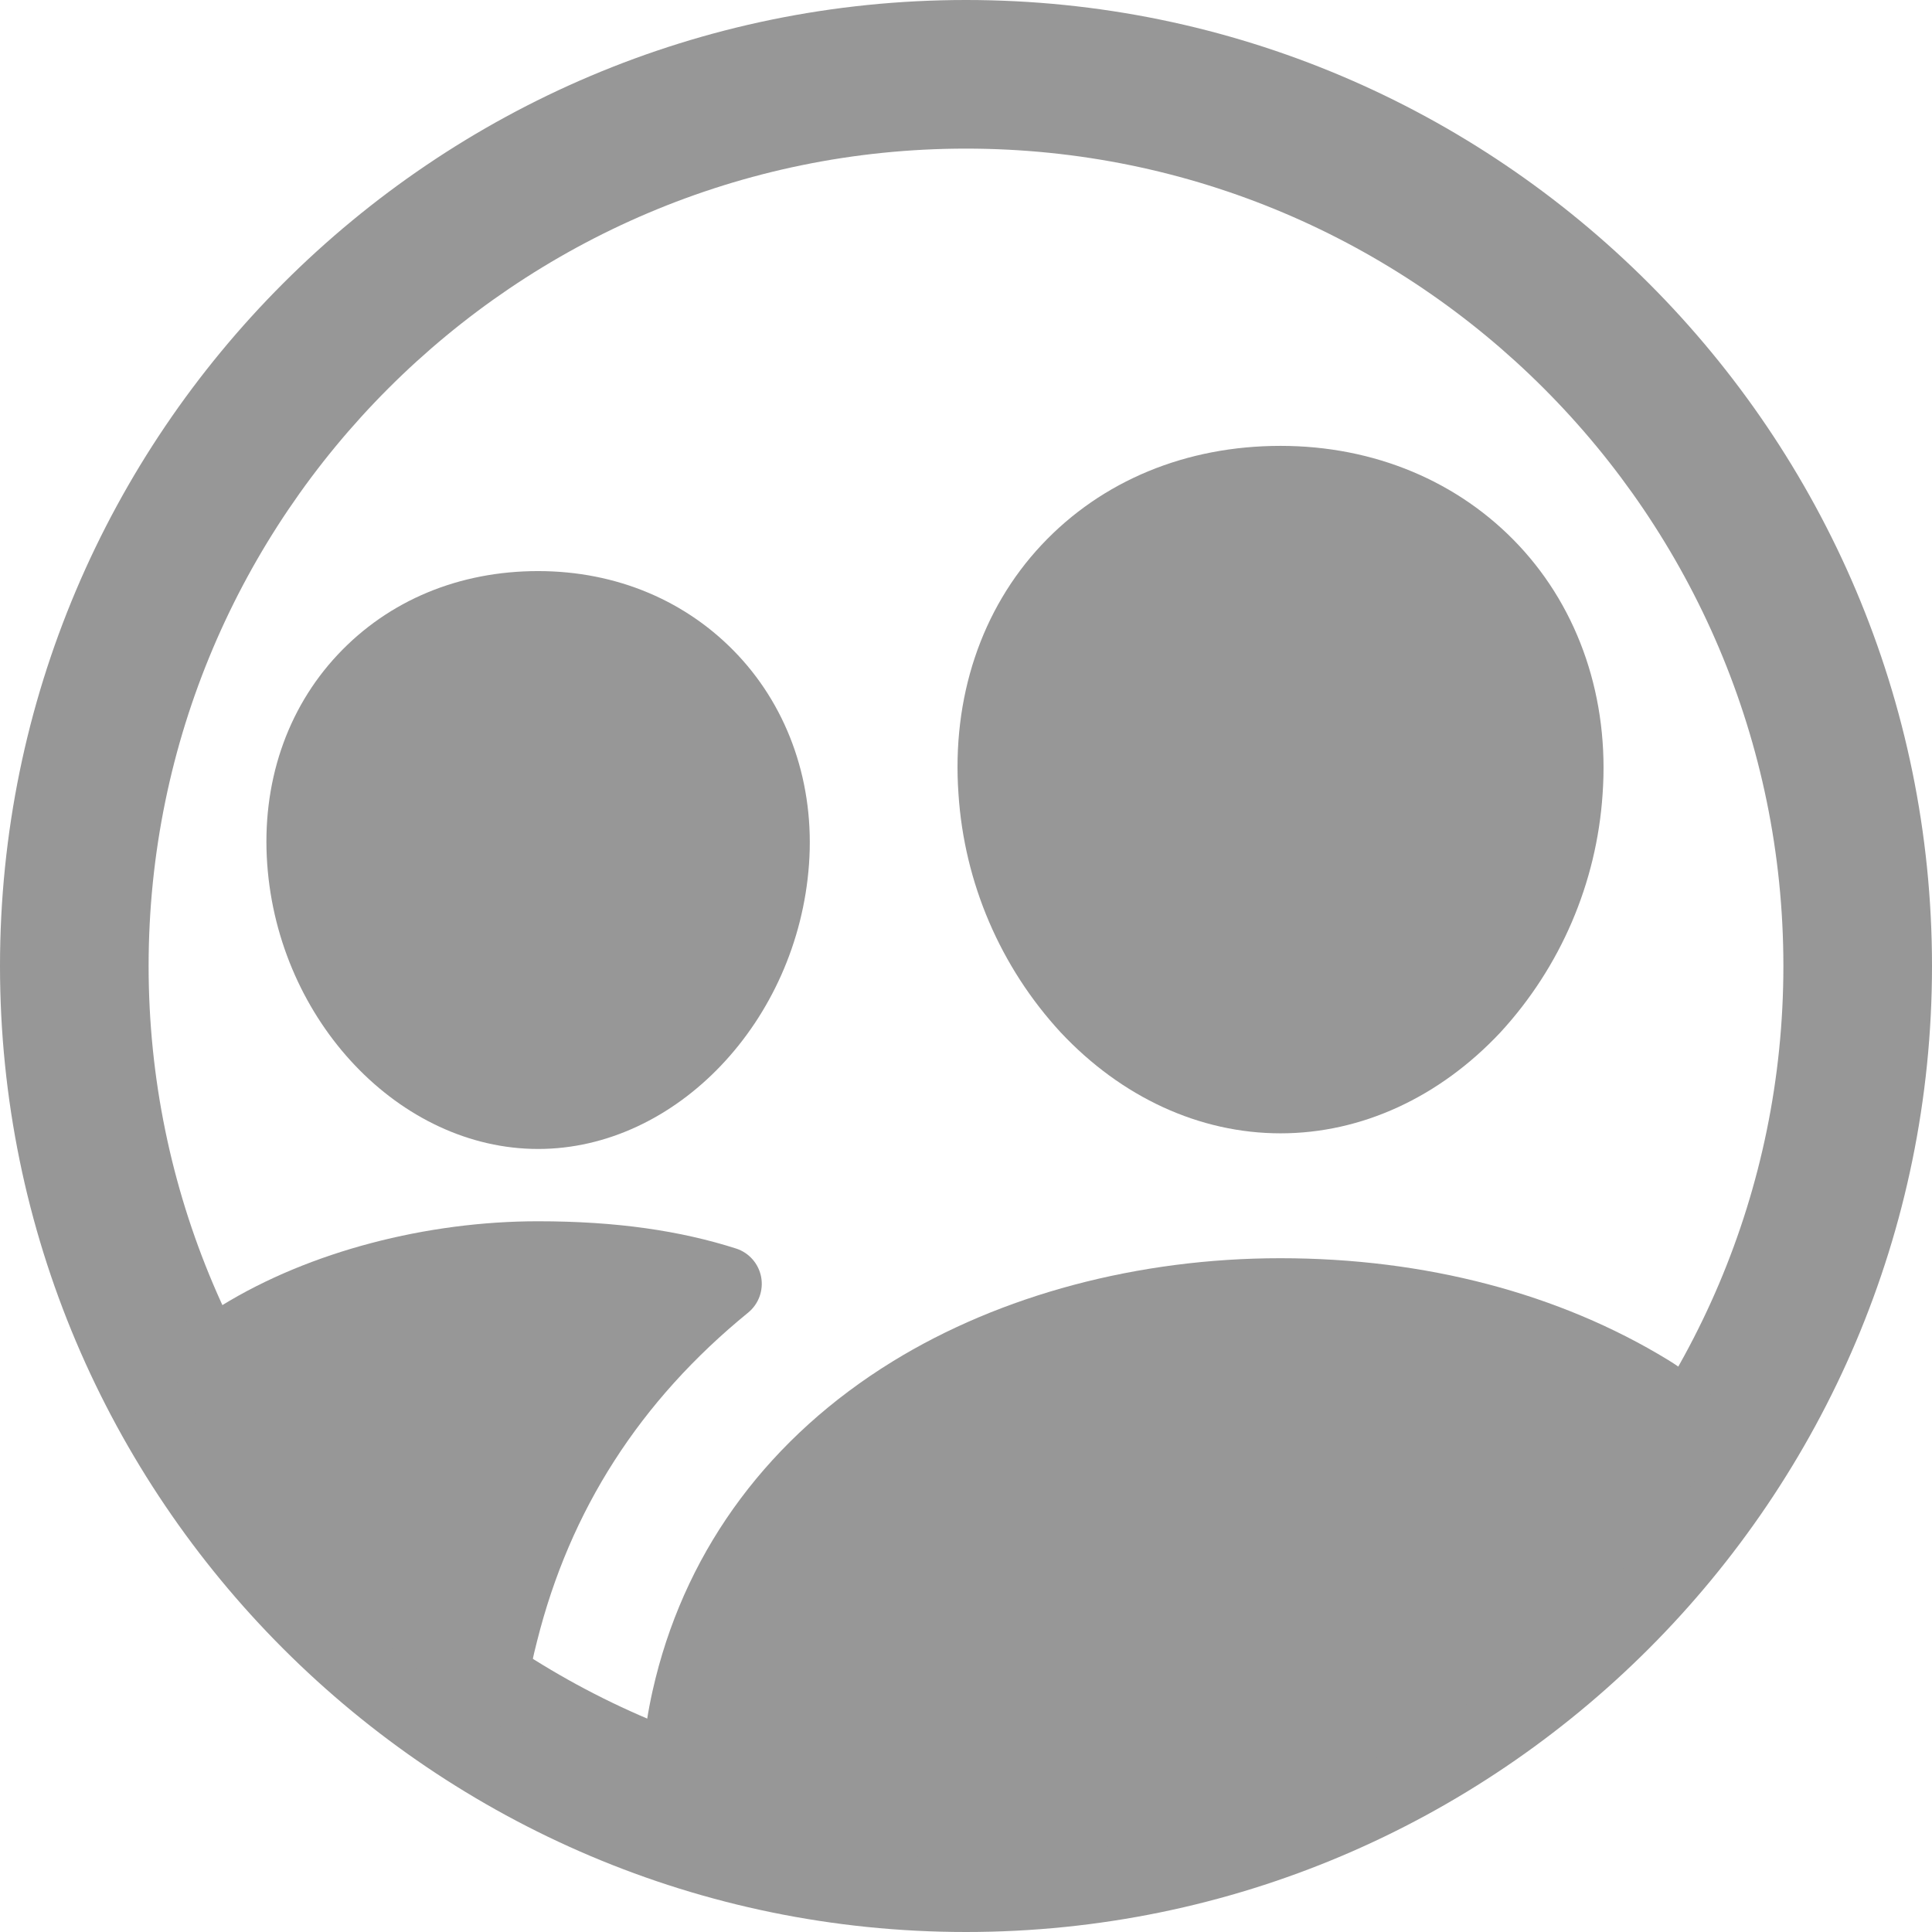 <svg width="64" height="64" viewBox="0 0 64 64" fill="none" xmlns="http://www.w3.org/2000/svg">
<path d="M32 64C14.355 64 0 49.645 0 32C0 14.355 14.355 0 32 0C49.645 0 64 14.355 64 32C64 49.645 49.645 64 32 64ZM32 4.923C17.077 4.923 4.923 17.077 4.923 32C4.923 46.923 17.077 59.077 32 59.077C46.923 59.077 59.077 46.931 59.077 32C59.077 17.069 46.931 4.923 32 4.923Z" fill="#979797"/>
<path d="M42.42 37.543C39.743 37.543 37.157 36.355 35.136 34.199C33.138 32.032 31.943 29.244 31.751 26.303C31.525 23.118 32.502 20.186 34.502 18.052C36.502 15.918 39.298 14.77 42.42 14.77C45.519 14.77 48.324 15.943 50.318 18.072C52.312 20.202 53.314 23.15 53.088 26.306C52.892 29.246 51.698 32.031 49.703 34.199C47.681 36.355 45.096 37.543 42.42 37.543Z" fill="#979797"/>
<path d="M17.827 38.061C13.248 38.061 9.221 33.828 8.852 28.624C8.662 25.959 9.49 23.496 11.186 21.688C12.881 19.88 15.22 18.918 17.825 18.918C20.43 18.918 22.767 19.909 24.452 21.709C26.137 23.51 26.991 25.99 26.799 28.634C26.423 33.83 22.398 38.061 17.827 38.061Z" fill="#979797"/>
<path d="M57.291 47.275C57.046 46.552 56.451 45.781 55.257 45.05C51.648 42.846 47.208 41.68 42.414 41.68C37.711 41.68 33.148 42.895 29.563 45.103C25.525 47.59 22.811 51.218 21.717 55.592C21.459 56.621 21.082 58.536 21.485 59.609C27.953 62.069 35.08 62.181 41.623 59.928C48.166 57.674 53.709 53.197 57.291 47.275Z" fill="#979797"/>
<path d="M17.791 54.365C18.879 50.025 21.195 46.406 24.787 43.479C24.957 43.339 25.086 43.156 25.161 42.949C25.236 42.742 25.254 42.519 25.214 42.302C25.173 42.086 25.075 41.884 24.93 41.719C24.785 41.553 24.598 41.429 24.389 41.361C22.542 40.771 20.434 40.456 17.82 40.456C14.155 40.456 10.264 41.448 7.336 43.252C6.505 43.764 5.689 43.961 5.061 44.136C7.582 49.707 11.762 54.363 17.029 57.467L17.305 57.446C17.365 56.406 17.528 55.374 17.791 54.365Z" fill="#979797"/>
</svg>
